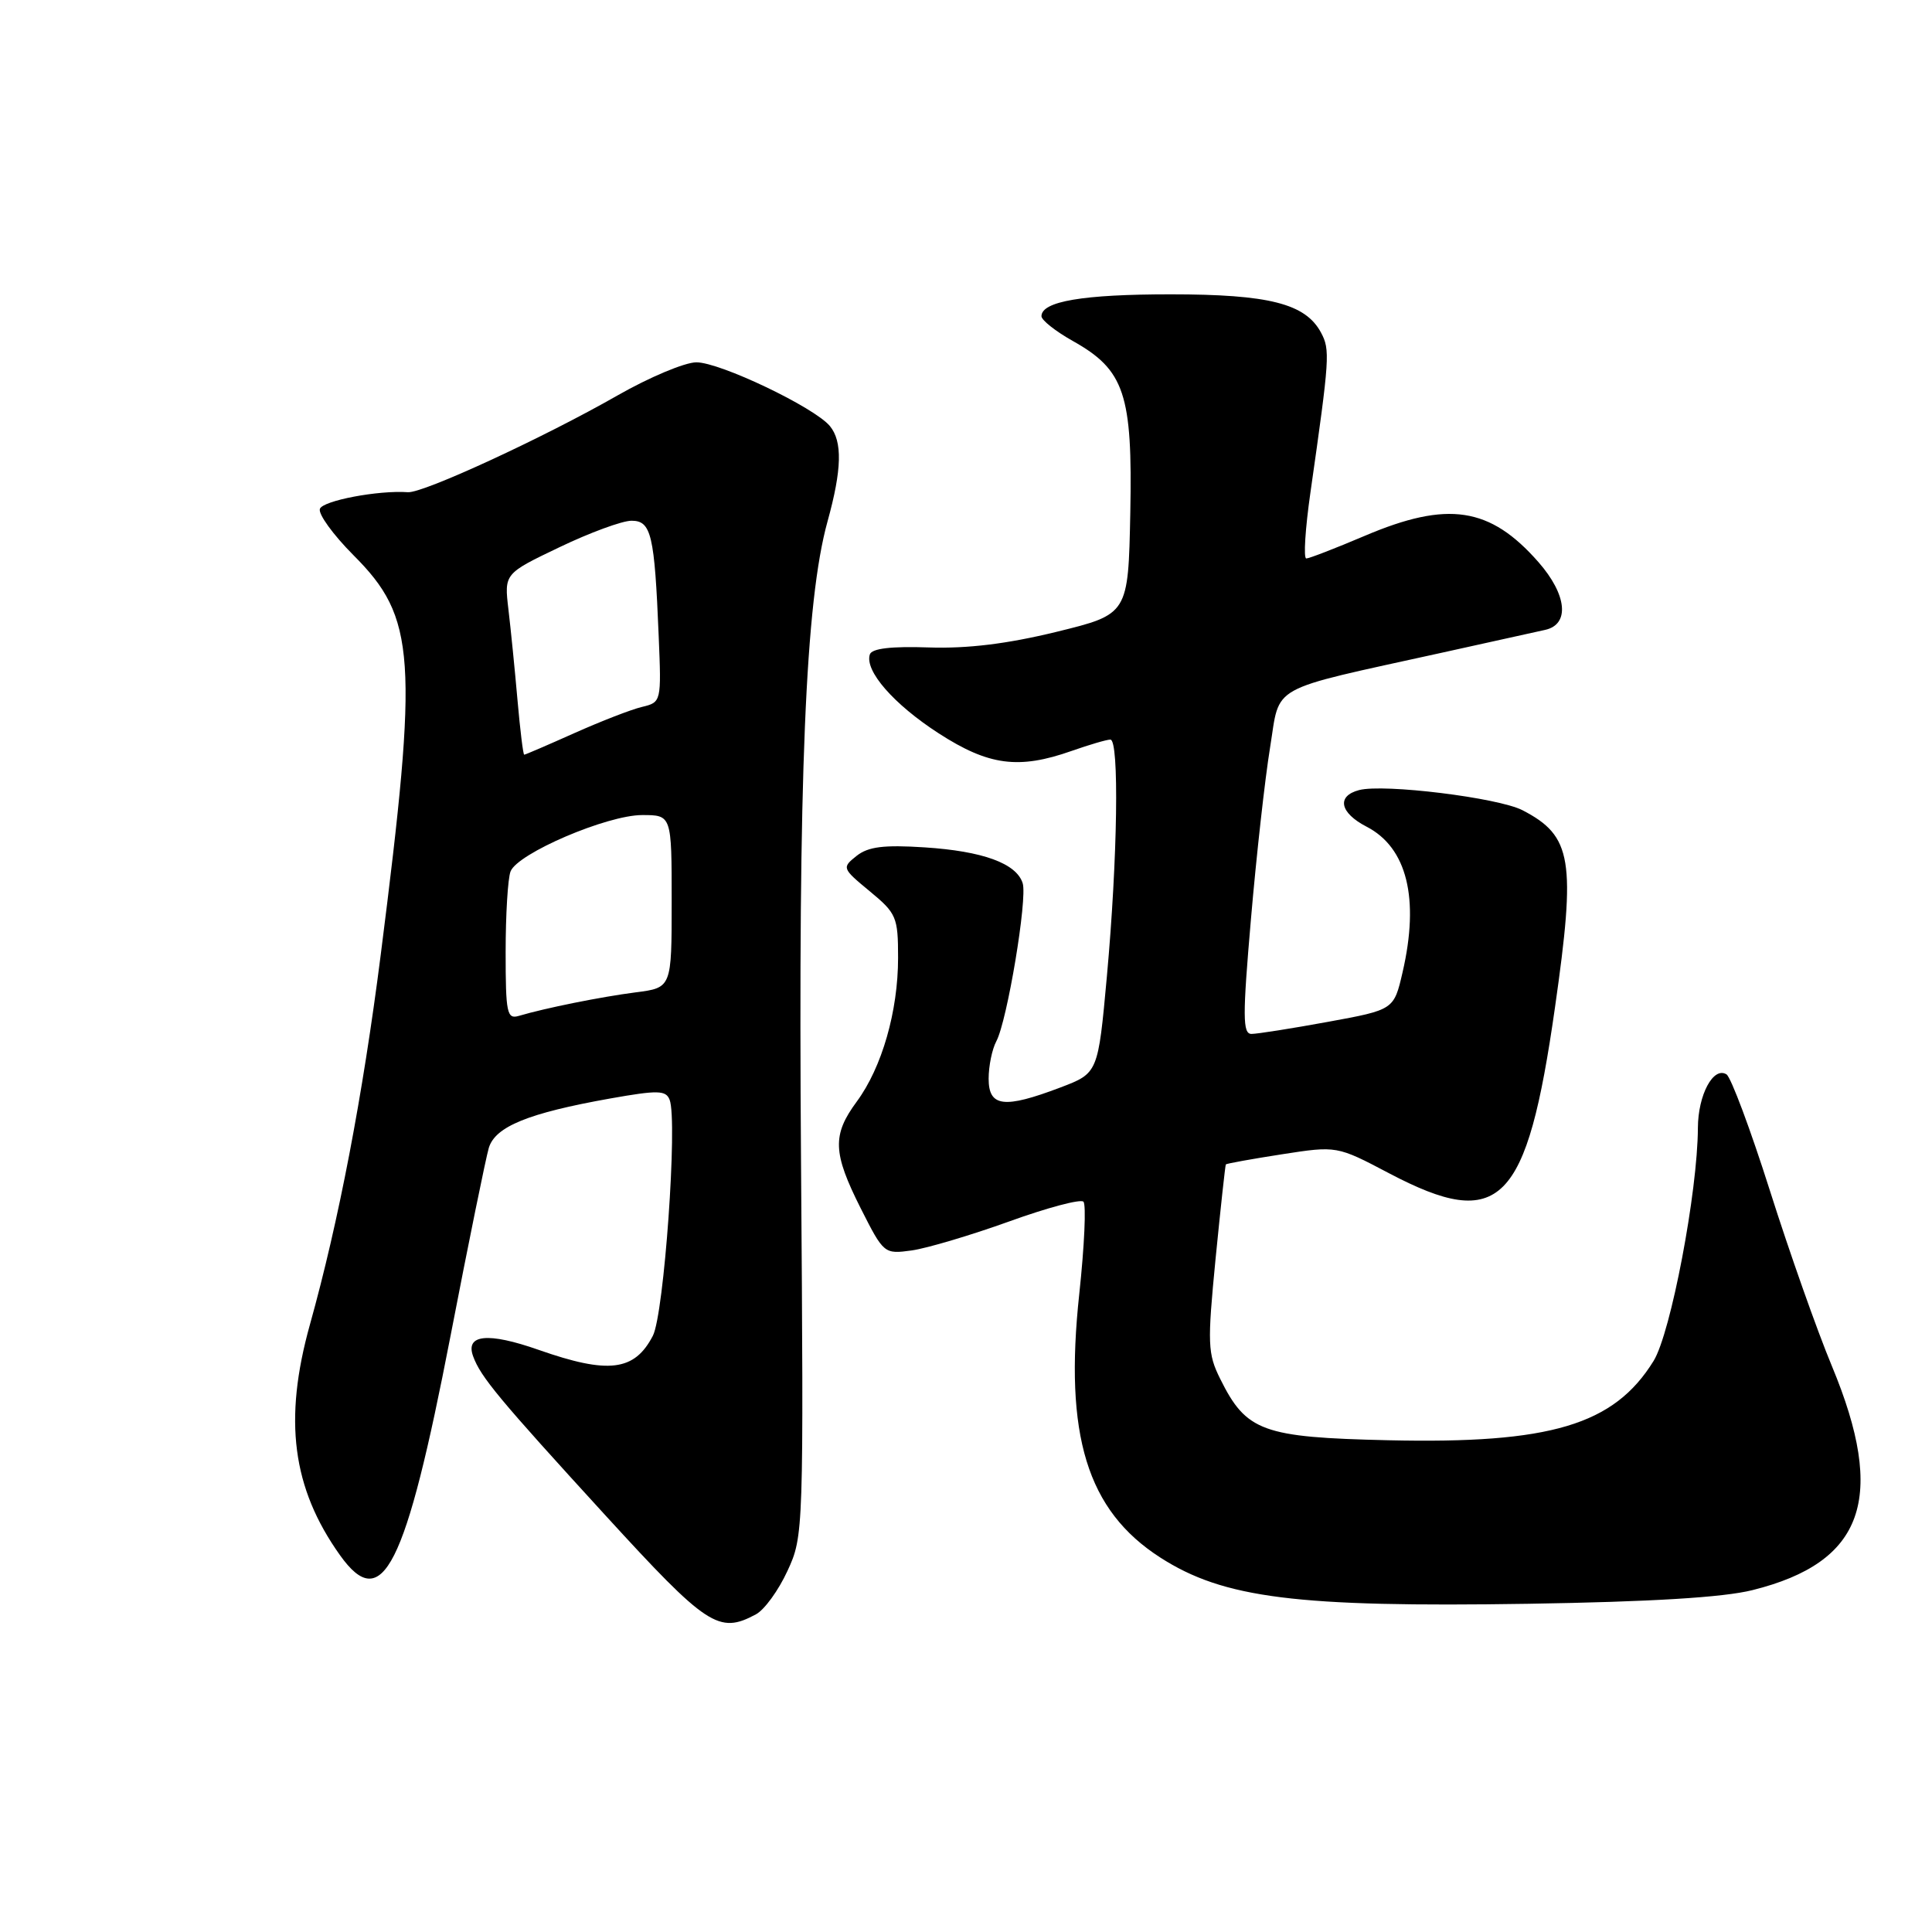 <?xml version="1.0" encoding="UTF-8" standalone="no"?>
<!DOCTYPE svg PUBLIC "-//W3C//DTD SVG 1.1//EN" "http://www.w3.org/Graphics/SVG/1.1/DTD/svg11.dtd" >
<svg xmlns="http://www.w3.org/2000/svg" xmlns:xlink="http://www.w3.org/1999/xlink" version="1.1" viewBox="0 0 256 256">
 <g >
 <path fill="currentColor"
d=" M 100.16 213.91 C 101.28 213.32 103.16 210.73 104.34 208.16 C 106.48 203.55 106.50 202.97 106.14 153.99 C 105.76 102.80 106.72 79.68 109.65 69.10 C 111.56 62.21 111.65 58.49 109.96 56.45 C 107.90 53.97 95.40 48.00 92.27 48.01 C 90.75 48.01 86.04 49.99 81.82 52.40 C 72.02 58.00 56.06 65.37 54.05 65.22 C 50.15 64.94 42.81 66.33 42.39 67.42 C 42.13 68.09 44.14 70.86 46.84 73.57 C 55.12 81.86 55.47 87.03 50.45 126.50 C 48.06 145.26 44.88 161.85 41.07 175.50 C 37.54 188.15 38.71 197.17 45.05 206.07 C 50.65 213.93 53.74 207.80 59.70 177.00 C 62.09 164.62 64.38 153.42 64.77 152.10 C 65.63 149.27 70.01 147.49 80.83 145.56 C 87.19 144.43 88.24 144.46 88.73 145.73 C 89.81 148.55 87.99 174.12 86.51 176.99 C 84.08 181.69 80.62 182.11 71.36 178.86 C 64.67 176.51 61.63 176.81 62.69 179.71 C 63.69 182.46 66.11 185.36 80.18 200.75 C 93.71 215.54 95.24 216.55 100.16 213.91 Z  M 232.21 210.70 C 247.00 207.02 250.01 198.50 242.73 181.00 C 240.78 176.32 237.09 165.87 234.52 157.76 C 231.95 149.66 229.36 142.73 228.77 142.36 C 227.03 141.28 225.00 145.07 224.98 149.44 C 224.95 157.92 221.39 176.63 219.11 180.33 C 213.86 188.82 205.46 191.33 183.95 190.84 C 167.29 190.46 165.14 189.68 161.69 182.72 C 160.02 179.37 159.97 178.09 161.07 166.79 C 161.74 160.03 162.35 154.41 162.43 154.29 C 162.51 154.18 165.86 153.57 169.86 152.95 C 177.14 151.82 177.14 151.82 184.09 155.48 C 198.79 163.20 202.31 159.67 206.04 133.51 C 208.84 113.93 208.32 110.77 201.74 107.36 C 198.52 105.70 183.37 103.83 180.09 104.69 C 177.07 105.48 177.52 107.70 181.08 109.54 C 186.44 112.31 188.11 119.05 185.85 128.82 C 184.70 133.80 184.70 133.80 175.96 135.40 C 171.15 136.28 166.59 137.00 165.83 137.00 C 164.65 137.00 164.64 134.71 165.76 121.75 C 166.48 113.36 167.62 103.15 168.29 99.06 C 169.67 90.56 167.74 91.63 191.00 86.50 C 197.32 85.10 203.51 83.74 204.75 83.46 C 208.03 82.73 207.64 78.80 203.85 74.48 C 197.43 67.17 191.84 66.32 180.84 71.00 C 176.96 72.65 173.47 74.00 173.09 74.00 C 172.70 74.00 172.95 70.06 173.64 65.25 C 176.20 47.34 176.26 46.36 175.04 44.07 C 172.98 40.23 168.15 39.00 155.10 39.00 C 143.51 39.00 138.00 39.93 138.00 41.90 C 138.00 42.42 139.87 43.90 142.15 45.18 C 149.01 49.02 150.08 52.22 149.77 67.95 C 149.50 81.39 149.50 81.39 140.00 83.72 C 133.45 85.32 128.19 85.96 123.08 85.79 C 118.10 85.62 115.53 85.92 115.26 86.71 C 114.54 88.87 118.41 93.31 124.38 97.17 C 131.01 101.45 134.97 101.98 142.00 99.50 C 144.34 98.68 146.64 98.00 147.13 98.00 C 148.32 98.00 148.09 113.74 146.67 129.35 C 145.50 142.20 145.50 142.20 140.50 144.10 C 133.04 146.93 131.00 146.68 131.00 142.93 C 131.00 141.25 131.46 139.01 132.02 137.97 C 133.46 135.27 136.16 119.08 135.51 117.03 C 134.68 114.40 130.23 112.78 122.50 112.28 C 117.10 111.93 115.04 112.19 113.50 113.41 C 111.54 114.97 111.57 115.06 115.25 118.10 C 118.79 121.02 119.00 121.52 119.00 126.92 C 119.00 134.00 116.86 141.44 113.53 145.96 C 110.25 150.40 110.34 152.75 114.06 160.13 C 117.10 166.14 117.16 166.19 120.81 165.69 C 122.84 165.40 128.63 163.68 133.69 161.86 C 138.74 160.03 143.18 158.85 143.56 159.23 C 143.94 159.60 143.69 165.10 143.01 171.44 C 140.99 190.19 144.04 200.14 153.74 206.38 C 162.15 211.78 171.77 212.99 202.50 212.51 C 218.76 212.25 228.34 211.67 232.21 210.70 Z  M 67.00 126.15 C 67.00 121.21 67.29 116.40 67.65 115.47 C 68.57 113.08 80.43 108.00 85.09 108.00 C 89.00 108.00 89.00 108.00 89.00 119.44 C 89.00 130.88 89.00 130.88 84.25 131.49 C 79.61 132.09 72.25 133.57 68.75 134.61 C 67.17 135.08 67.00 134.24 67.00 126.15 Z  M 68.57 92.75 C 68.22 88.76 67.68 83.36 67.37 80.76 C 66.81 76.01 66.81 76.01 74.13 72.51 C 78.15 70.58 82.45 69.00 83.68 69.00 C 86.30 69.00 86.73 70.84 87.28 84.28 C 87.64 93.00 87.63 93.05 85.07 93.67 C 83.66 94.00 79.63 95.57 76.11 97.14 C 72.60 98.71 69.61 100.00 69.46 100.00 C 69.32 100.00 68.92 96.74 68.57 92.75 Z "/>
</g>
</svg>